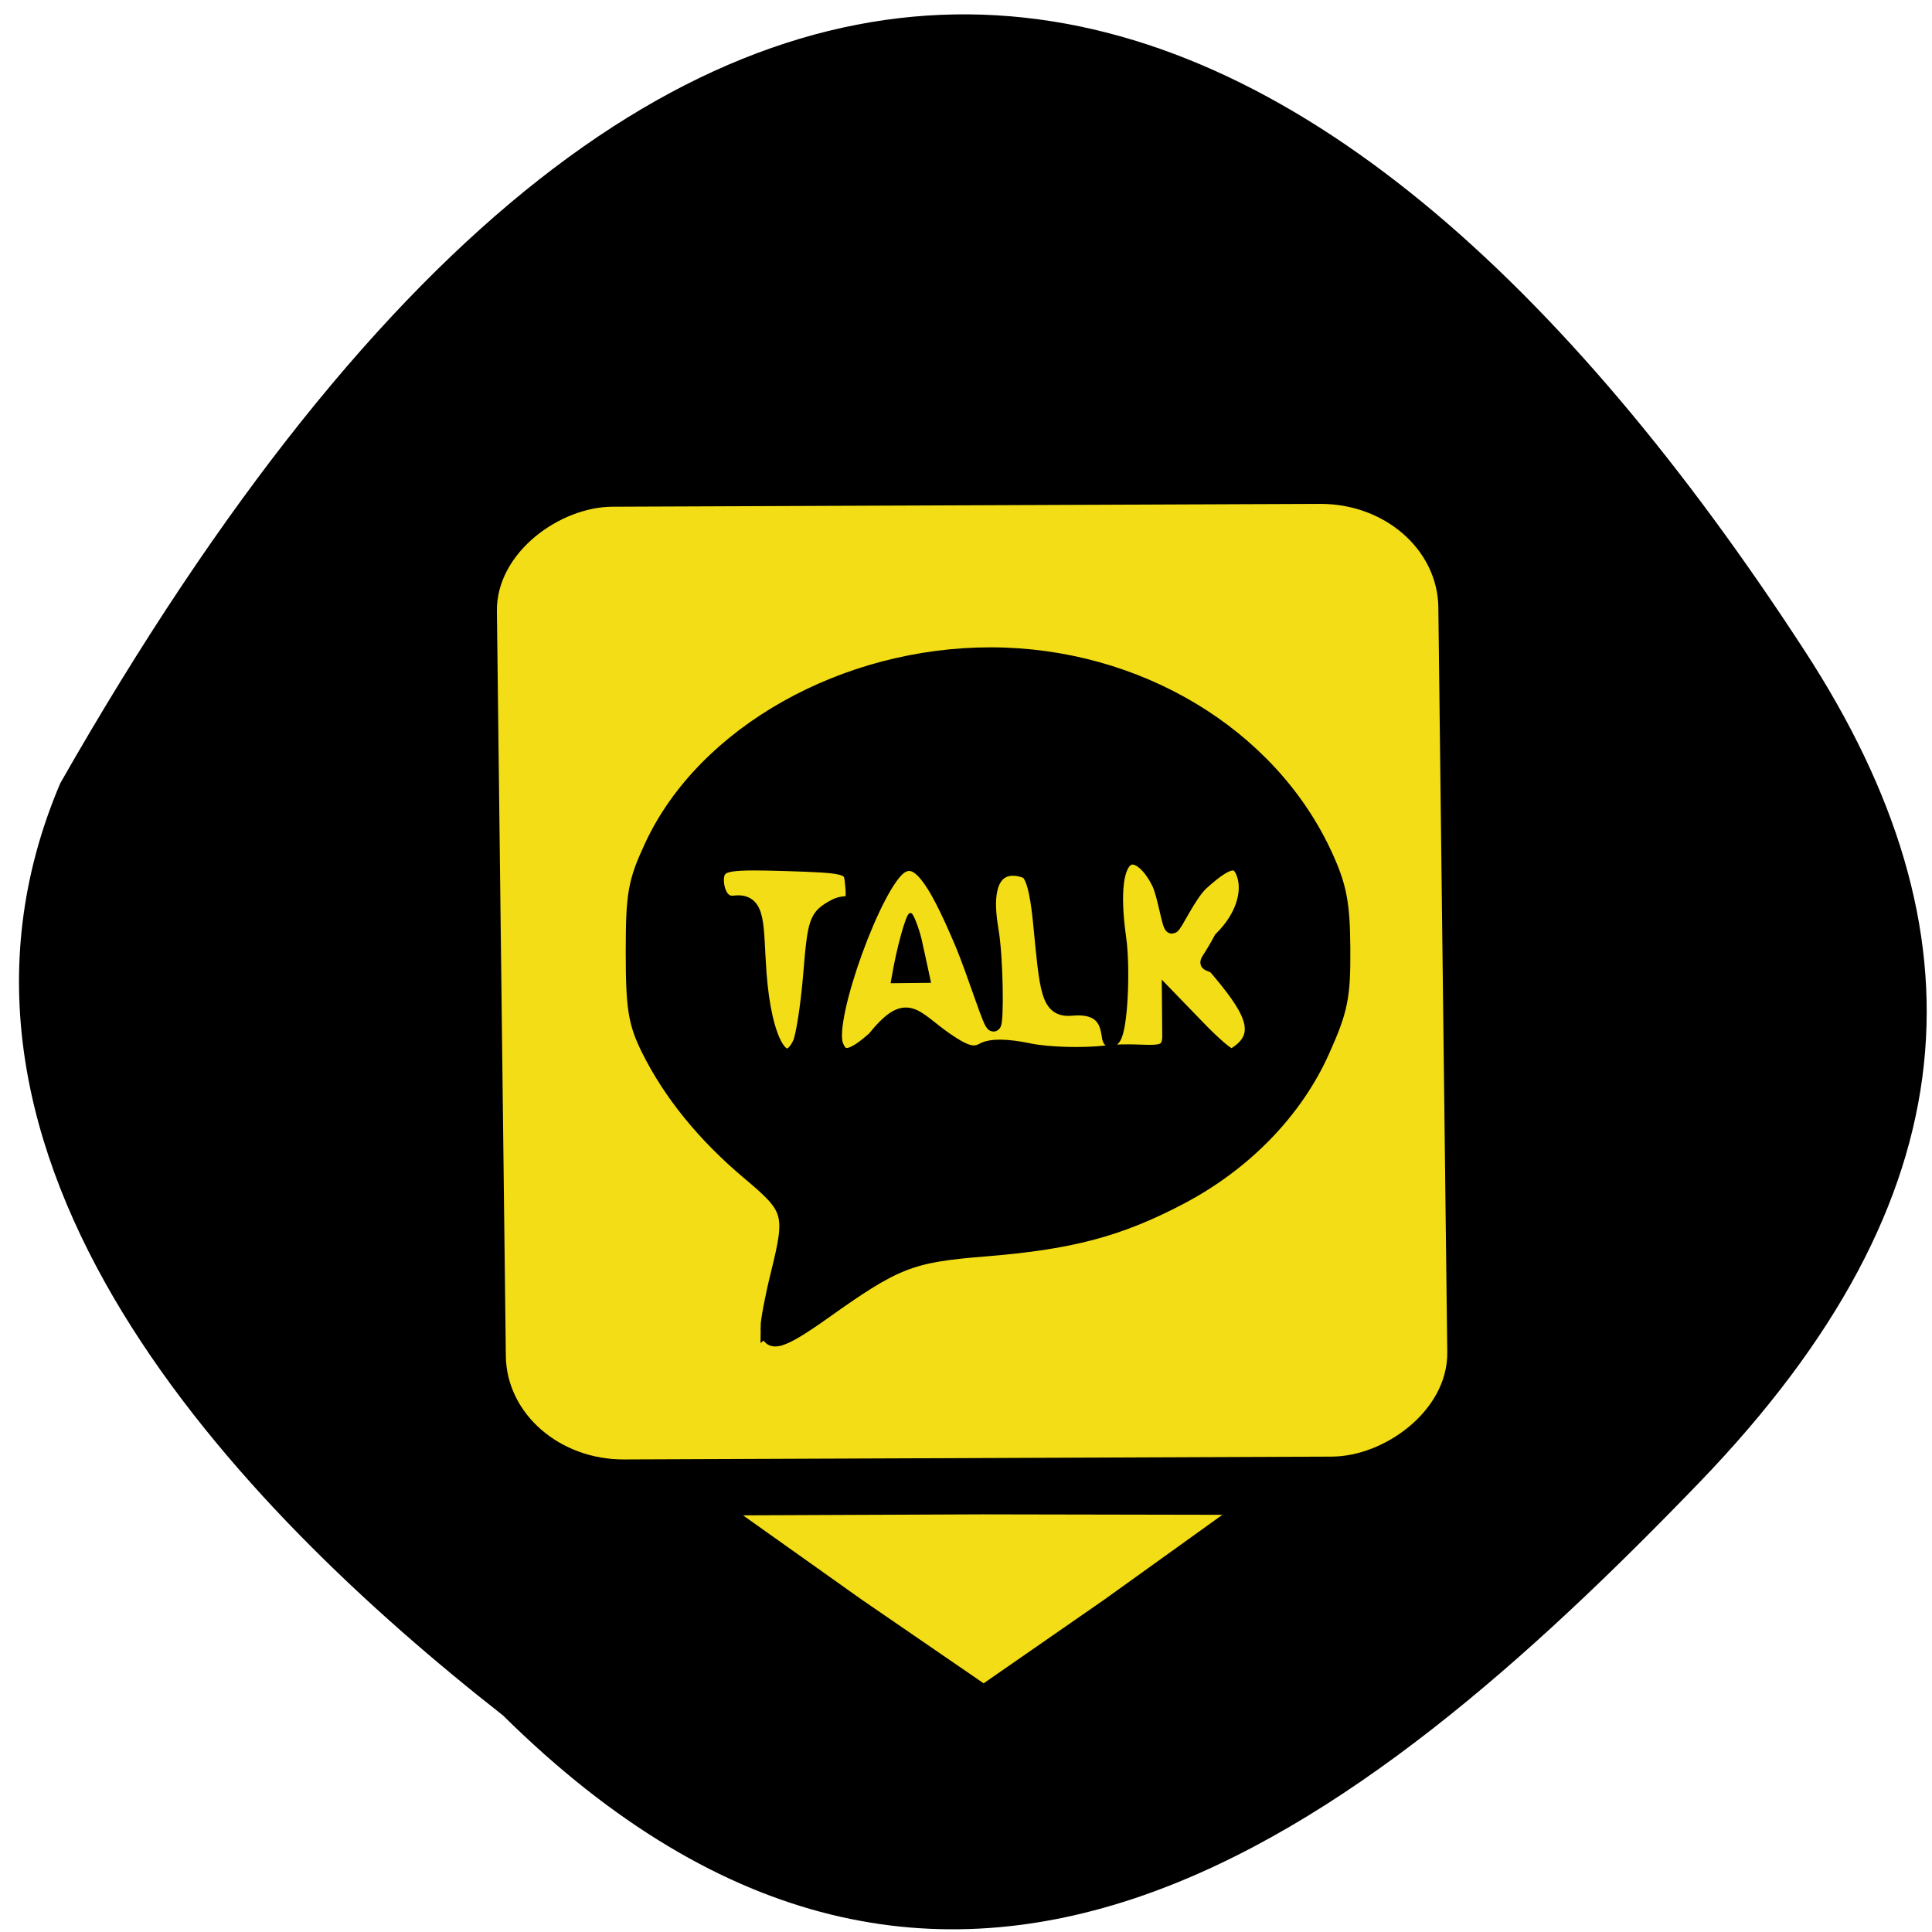 <?xml version="1.0" encoding="UTF-8" standalone="no"?>
<svg
   xmlns:dc="http://purl.org/dc/elements/1.1/"
   xmlns:cc="http://creativecommons.org/ns#"
   xmlns:rdf="http://www.w3.org/1999/02/22-rdf-syntax-ns#"
   xmlns:svg="http://www.w3.org/2000/svg"
   xmlns="http://www.w3.org/2000/svg"
   xmlns:sodipodi="http://sodipodi.sourceforge.net/DTD/sodipodi-0.dtd"
   xmlns:inkscape="http://www.inkscape.org/namespaces/inkscape"
   viewBox="0 0 256 256"
   id="svg2"
   version="1.1"
   inkscape:version="0.48.4 r9939"
   width="100%"
   height="100%"
   sodipodi:docname="kakao-install.svg">
  <defs
     id="defs10">
    <linearGradient
       y2="118.92"
       x2="88.44"
       y1="18.68"
       x1="43.82"
       gradientUnits="userSpaceOnUse"
       id="0">
      <stop
         id="stop2994"
         stop-color="#40bed5" />
      <stop
         id="stop2996"
         stop-color="#8253d6"
         offset="1" />
    </linearGradient>
  </defs>
  <sodipodi:namedview
     pagecolor="#ffffff"
     bordercolor="#666666"
     borderopacity="1"
     objecttolerance="10"
     gridtolerance="10"
     guidetolerance="10"
     inkscape:pageopacity="0"
     inkscape:pageshadow="2"
     inkscape:window-width="779"
     inkscape:window-height="929"
     id="namedview8"
     showgrid="false"
     inkscape:zoom="1.1172287"
     inkscape:cx="165.54188"
     inkscape:cy="169.88"
     inkscape:window-x="141"
     inkscape:window-y="25"
     inkscape:window-maximized="0"
     inkscape:current-layer="svg2" />
  <g
     id="g4"
     style="color:#000000;fill:#000000;fill-opacity:1"
     transform="matrix(1,0,0,-1,0,257.544)">
    <path
       d="m 66.63,30.26 c 59.12,-58.47 113.69,-15.656 158.53,30.836 36.516,37.866 38.18,72.986 13.985,110.19 -63.2,97.21 -145.25,133.24 -231.16,-17.526 -21.16,-49.715 23.514,-95.96 58.64,-123.5 z"
       id="path6"
       style="fill:#000000;fill-opacity:1"
       inkscape:connector-curvature="0" />
  </g>
  <rect
     style="fill:#f3dd16;fill-opacity:1;stroke:#f3dd16;stroke-width:3.384;stroke-linejoin:miter;stroke-miterlimit:4;stroke-opacity:1;stroke-dasharray:none;stroke-dashoffset:0"
     id="rect3083"
     width="122.858"
     height="121.362"
     x="69.156"
     y="-187.921"
     rx="12.067"
     ry="13.794"
     transform="matrix(0.012,1,-1,0.004,0,0)" />
  <path
     style="fill:#000000;fill-opacity:1;stroke:#000000;stroke-width:1.967;stroke-linejoin:miter;stroke-miterlimit:4;stroke-opacity:1;stroke-dasharray:none;stroke-dashoffset:0"
     d="m 101.755,175.916 c 0,-0.903 0.588,-4.021 1.307,-6.927 2.035,-8.23 1.862,-8.846 -3.816,-13.615 -5.892,-4.948 -10.381,-10.468 -13.302,-16.357 -1.732,-3.491 -2.049,-5.478 -2.049,-12.847 0,-7.743 0.28,-9.318 2.503,-14.087 6.954,-14.917 25.526,-25.373 44.979,-25.323 19.305,0.05 36.861,10.6 44.198,26.563 1.9,4.133 2.328,6.377 2.366,12.388 0.041,6.426 -0.305,8.121 -2.766,13.595 -3.568,7.935 -10.265,14.833 -18.735,19.298 -8.114,4.277 -14.552,5.99 -25.934,6.901 -9.868,0.789 -11.801,1.544 -21.345,8.33 -5.754,4.091 -7.405,4.555 -7.405,2.08 z m 4.226,-37.586 c 0.441,-0.883 1.085,-5.025 1.43,-9.203 0.596,-7.207 0.76,-7.67 3.203,-9 1.863,-1.014 2.771,0.786 2.303,-3.414 -0.211,-1.898 -0.776,-2.027 -8.781,-2.275 -7.31,-0.226 -8.589,-0.045 -9.071,1.279 -0.386,1.059 0.041,4.214 2.226,3.938 3.343,-0.422 2.827,2.938 3.293,9.274 0.665,9.051 3.289,13.621 5.398,9.401 z m 9.872,-0.688 c 4.357,-5.371 5.128,-2.886 9.372,0.072 2.591,1.806 3.774,2.153 4.996,1.464 1.055,-0.595 3.143,-0.581 6.124,0.04 2.527,0.526 7.051,0.657 10.25,0.296 5.545,-0.625 8.424,1.145 8.393,-2.304 l -0.044,-4.952 3.713,3.839 c 2.042,2.111 4.213,4.098 4.676,3.839 4.95,-2.772 2.041,-6.727 -2.283,-11.851 -1.509,-0.897 -1.408,0.394 0.763,-3.666 3.017,-2.972 3.742,-6.225 3.094,-8.375 -0.749,-2.486 -2.16,-2.259 -5.685,0.915 -1.659,1.494 -3.571,5.752 -3.919,5.773 -0.347,0.021 -0.968,-4.221 -1.712,-5.735 -2.57,-5.234 -7.177,-5.655 -5.345,7.323 0.569,4.028 0.204,11.989 -0.711,13.179 -1.335,1.737 0.956,-4.499 -5.505,-3.896 -3.176,0.296 -3.269,-2.208 -4.165,-11.402 -0.412,-4.225 -1.029,-6.436 -1.896,-6.787 -1.932,-0.781 -6.159,-1.042 -4.657,7.707 0.672,3.913 0.719,12.334 0.348,12.576 -0.371,0.241 -2.424,-6.625 -4.231,-10.897 -3.736,-8.83 -5.831,-11.426 -8.086,-10.018 -3.362,2.098 -9.896,20.122 -8.592,23.702 0.743,2.04 2.103,1.816 5.099,-0.84 z"
     id="path3081"
     inkscape:connector-curvature="0"
     sodipodi:nodetypes="sssssssscsssssssssssssscsscsscssccsscssssscssssscc" />
  <path
     style="fill:#000000;fill-opacity:1;stroke:#000000;stroke-width:0.406;stroke-linejoin:miter;stroke-miterlimit:4;stroke-opacity:1;stroke-dasharray:none;stroke-dashoffset:0"
     d="m 118.359,129.456 c 0.628,-3.735 1.881,-8.281 2.283,-8.281 0.213,0 0.977,2.008 1.294,3.4 0.15,0.658 0.478,2.154 0.729,3.324 l 0.456,2.127 -2.433,0.025 -2.433,0.025 0.104,-0.62 0,0 z"
     id="path3106"
     inkscape:connector-curvature="0" />
  <path
     sodipodi:type="star"
     style="fill:#f3dd16;fill-opacity:1;stroke:#f3dd16;stroke-width:2.2;stroke-linejoin:miter;stroke-miterlimit:4;stroke-opacity:1;stroke-dasharray:none;stroke-dashoffset:0"
     id="path3108"
     sodipodi:sides="3"
     sodipodi:cx="111.88398"
     sodipodi:cy="204.9809"
     sodipodi:r1="24.756466"
     sodipodi:r2="12.538237"
     sodipodi:arg1="0.86217005"
     sodipodi:arg2="1.9093676"
     inkscape:flatsided="false"
     inkscape:rounded="0"
     inkscape:randomized="0"
     d="m 127.995,223.777 -20.276,-6.97 -20.169,-7.272 16.174,-14.074 16.382,-13.831 4.102,21.044 z"
     inkscape:transform-center-x="0.036295443"
     inkscape:transform-center-y="3.3713264"
     transform="matrix(1.036,0.358,-0.884,0.42,195.548,82.04)" />
</svg>
